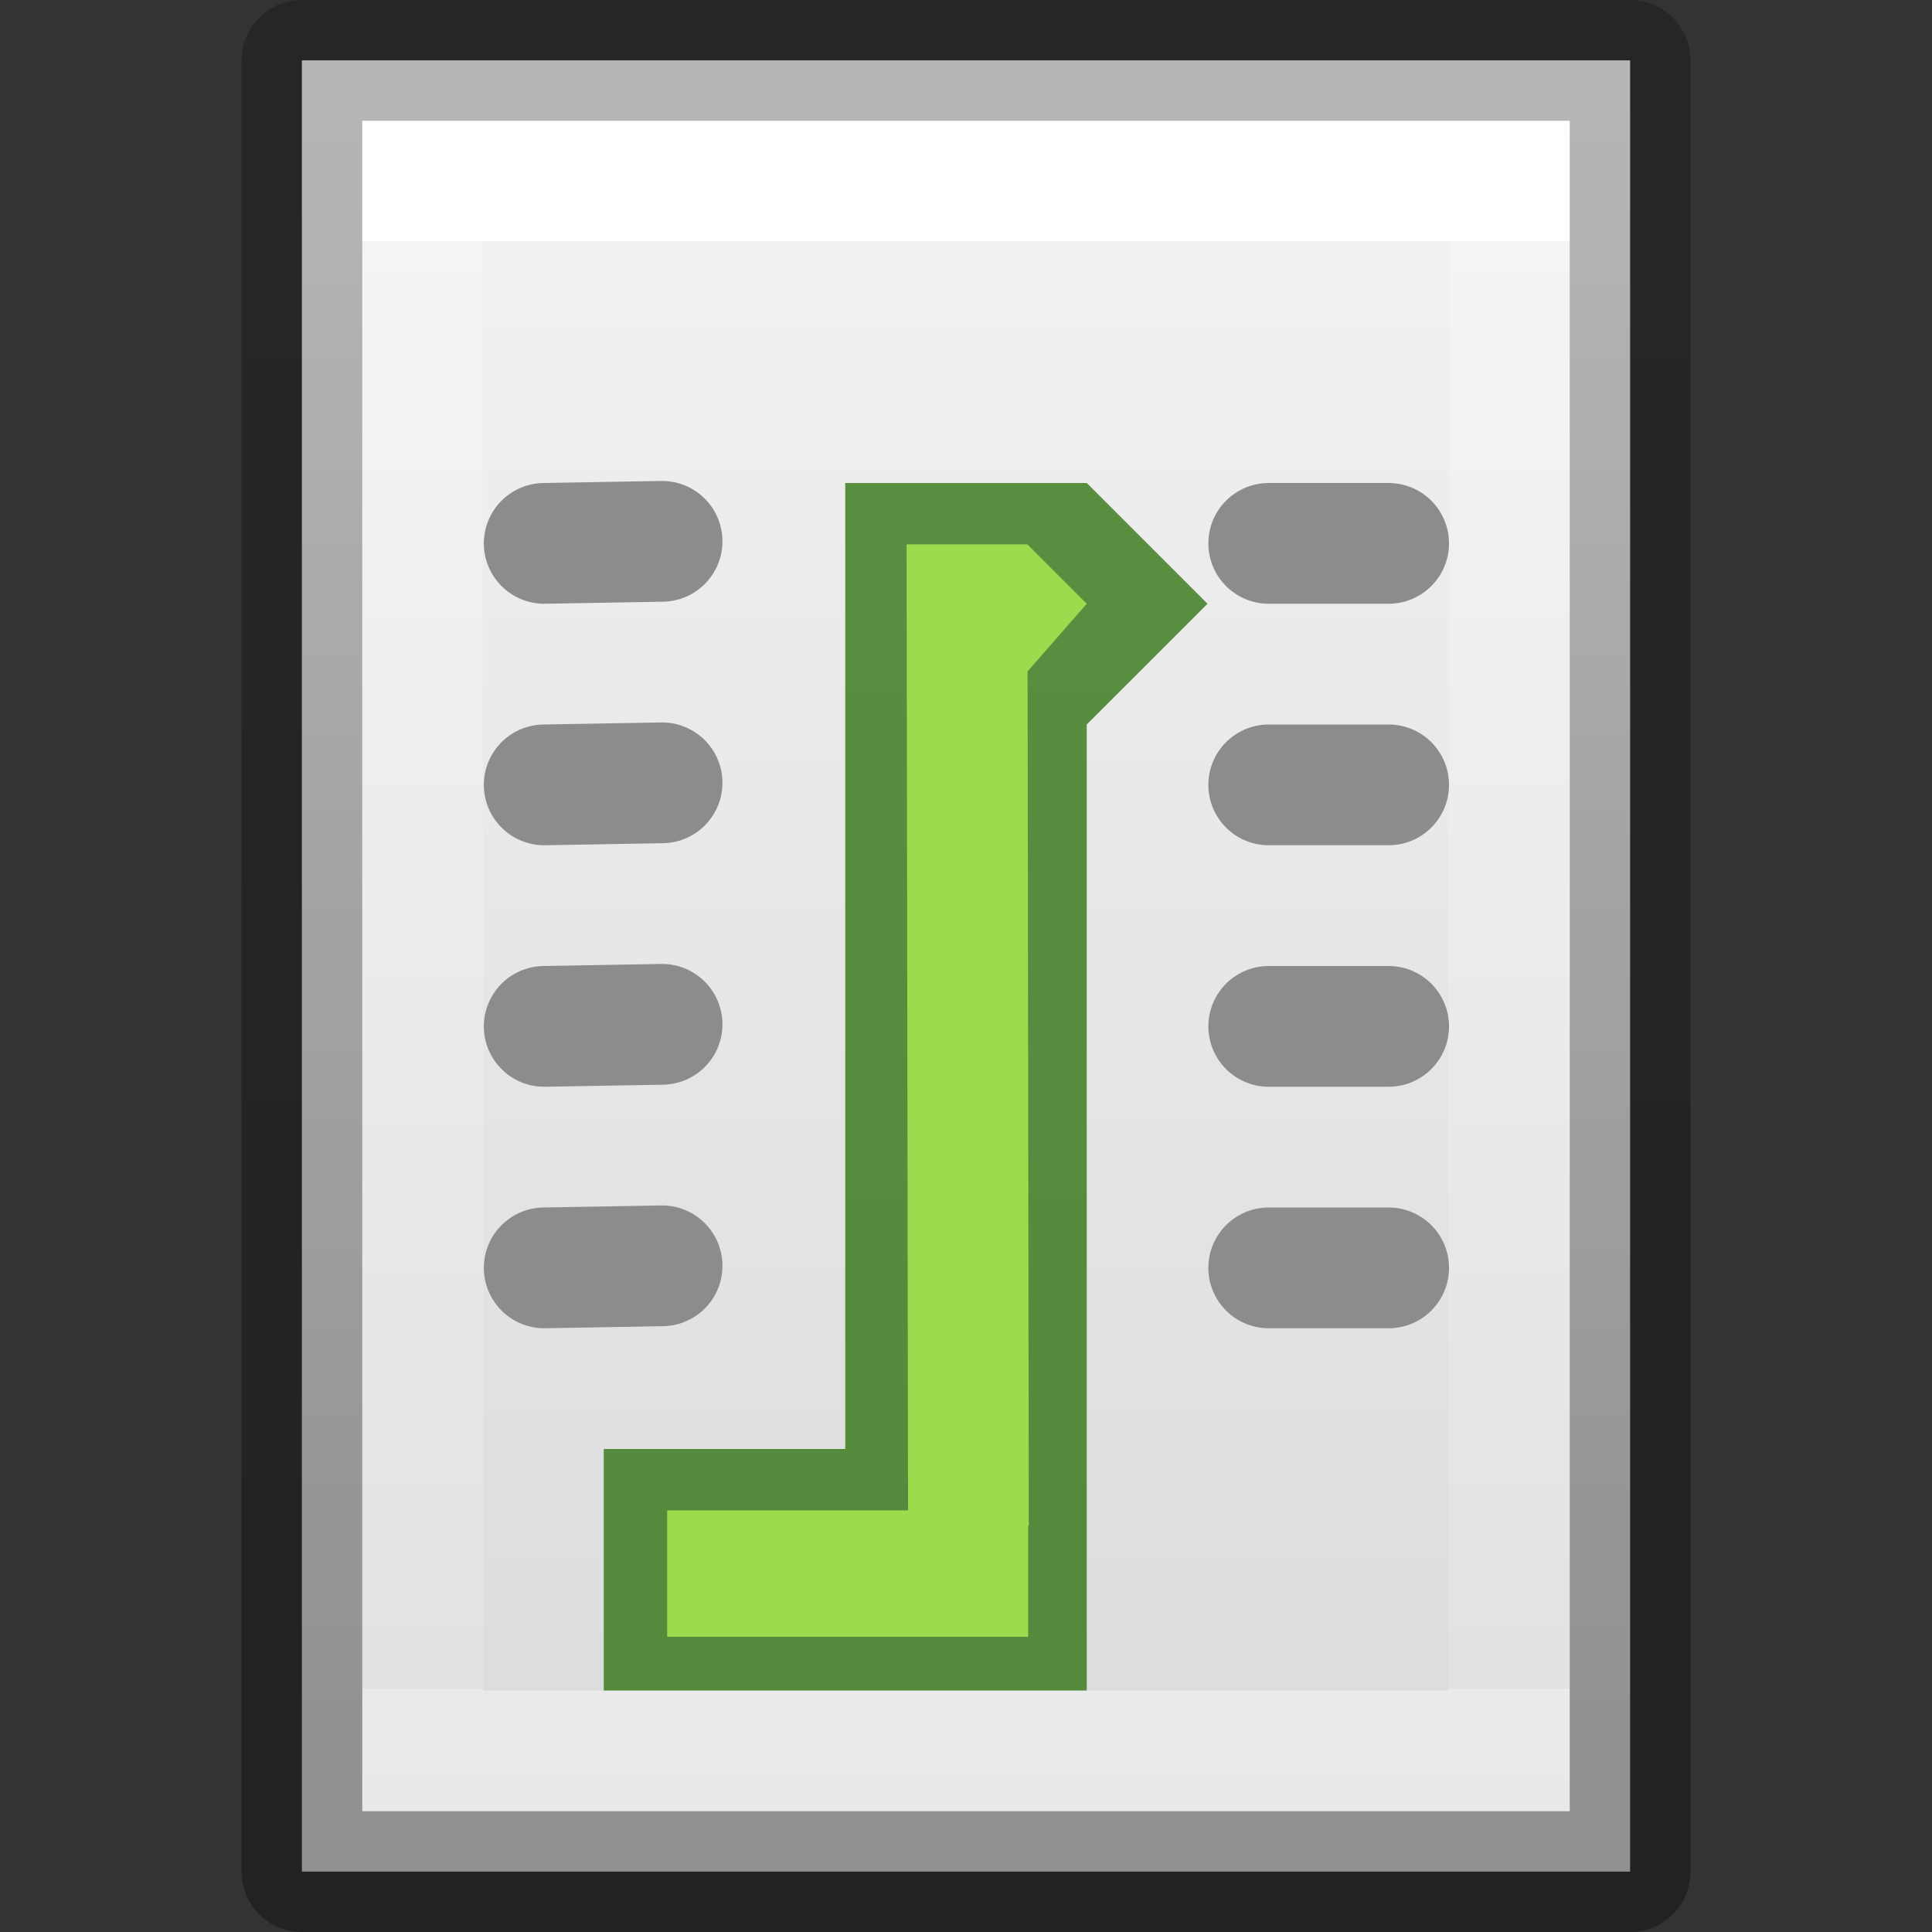 <svg height="16" width="16" xmlns="http://www.w3.org/2000/svg" xmlns:xlink="http://www.w3.org/1999/xlink"><rect width="100%" height="100%" fill="#333333" stroke="none"/><linearGradient id="a" gradientTransform="matrix(.254 0 0 .305 19.13 -.685)" gradientUnits="userSpaceOnUse" x1="-51.786" x2="-51.786" y1="50.786" y2="2.906"><stop offset="0" stop-opacity=".34"/><stop offset="1" stop-opacity=".247"/></linearGradient><linearGradient id="b" gradientTransform="matrix(.243 0 0 .351 2.162 -.432)" gradientUnits="userSpaceOnUse" x1="24" x2="24" y1="6.923" y2="41.077"><stop offset="0" stop-color="#fff"/><stop offset="0" stop-color="#fff" stop-opacity=".235"/><stop offset="1" stop-color="#fff" stop-opacity=".157"/><stop offset="1" stop-color="#fff" stop-opacity=".392"/></linearGradient><linearGradient id="c" gradientTransform="matrix(.314 0 0 .326 .457 -.322)" gradientUnits="userSpaceOnUse" x1="25.132" x2="25.132" y1=".985" y2="47.013"><stop offset="0" stop-color="#f4f4f4"/><stop offset="1" stop-color="#dbdbdb"/></linearGradient><path d="m2.5.5h11v15h-11z" fill="url(#c)" stroke-width="1.086"/><path d="m12.5 14.5h-9v-13h9z" fill="none" stroke="url(#b)" stroke-linecap="round"/><path d="m2.5.5h11v15h-11z" fill="none" stroke="url(#a)" stroke-linejoin="round"/><path d="m4.507 4.5.976-.017m5.024.017h.993m-6.993 2 .976-.017m5.024.017h.993m-6.993 2 .976-.017m5.024.017h.993m-6.993 2 .976-.017m5.024.017h.993" stroke="#8c8c8c" stroke-linecap="round"/><path d="m7 4v8h-2v2h4v-8l1-1-1-1z" fill="#206b00" fill-opacity=".728"/><path d="m7.508 4.508.012 8h-1.995v1.047h2.99v-.92h.005l-.01-7.075.49-.56-.492-.492z" fill="#9bdb4d"/></svg>